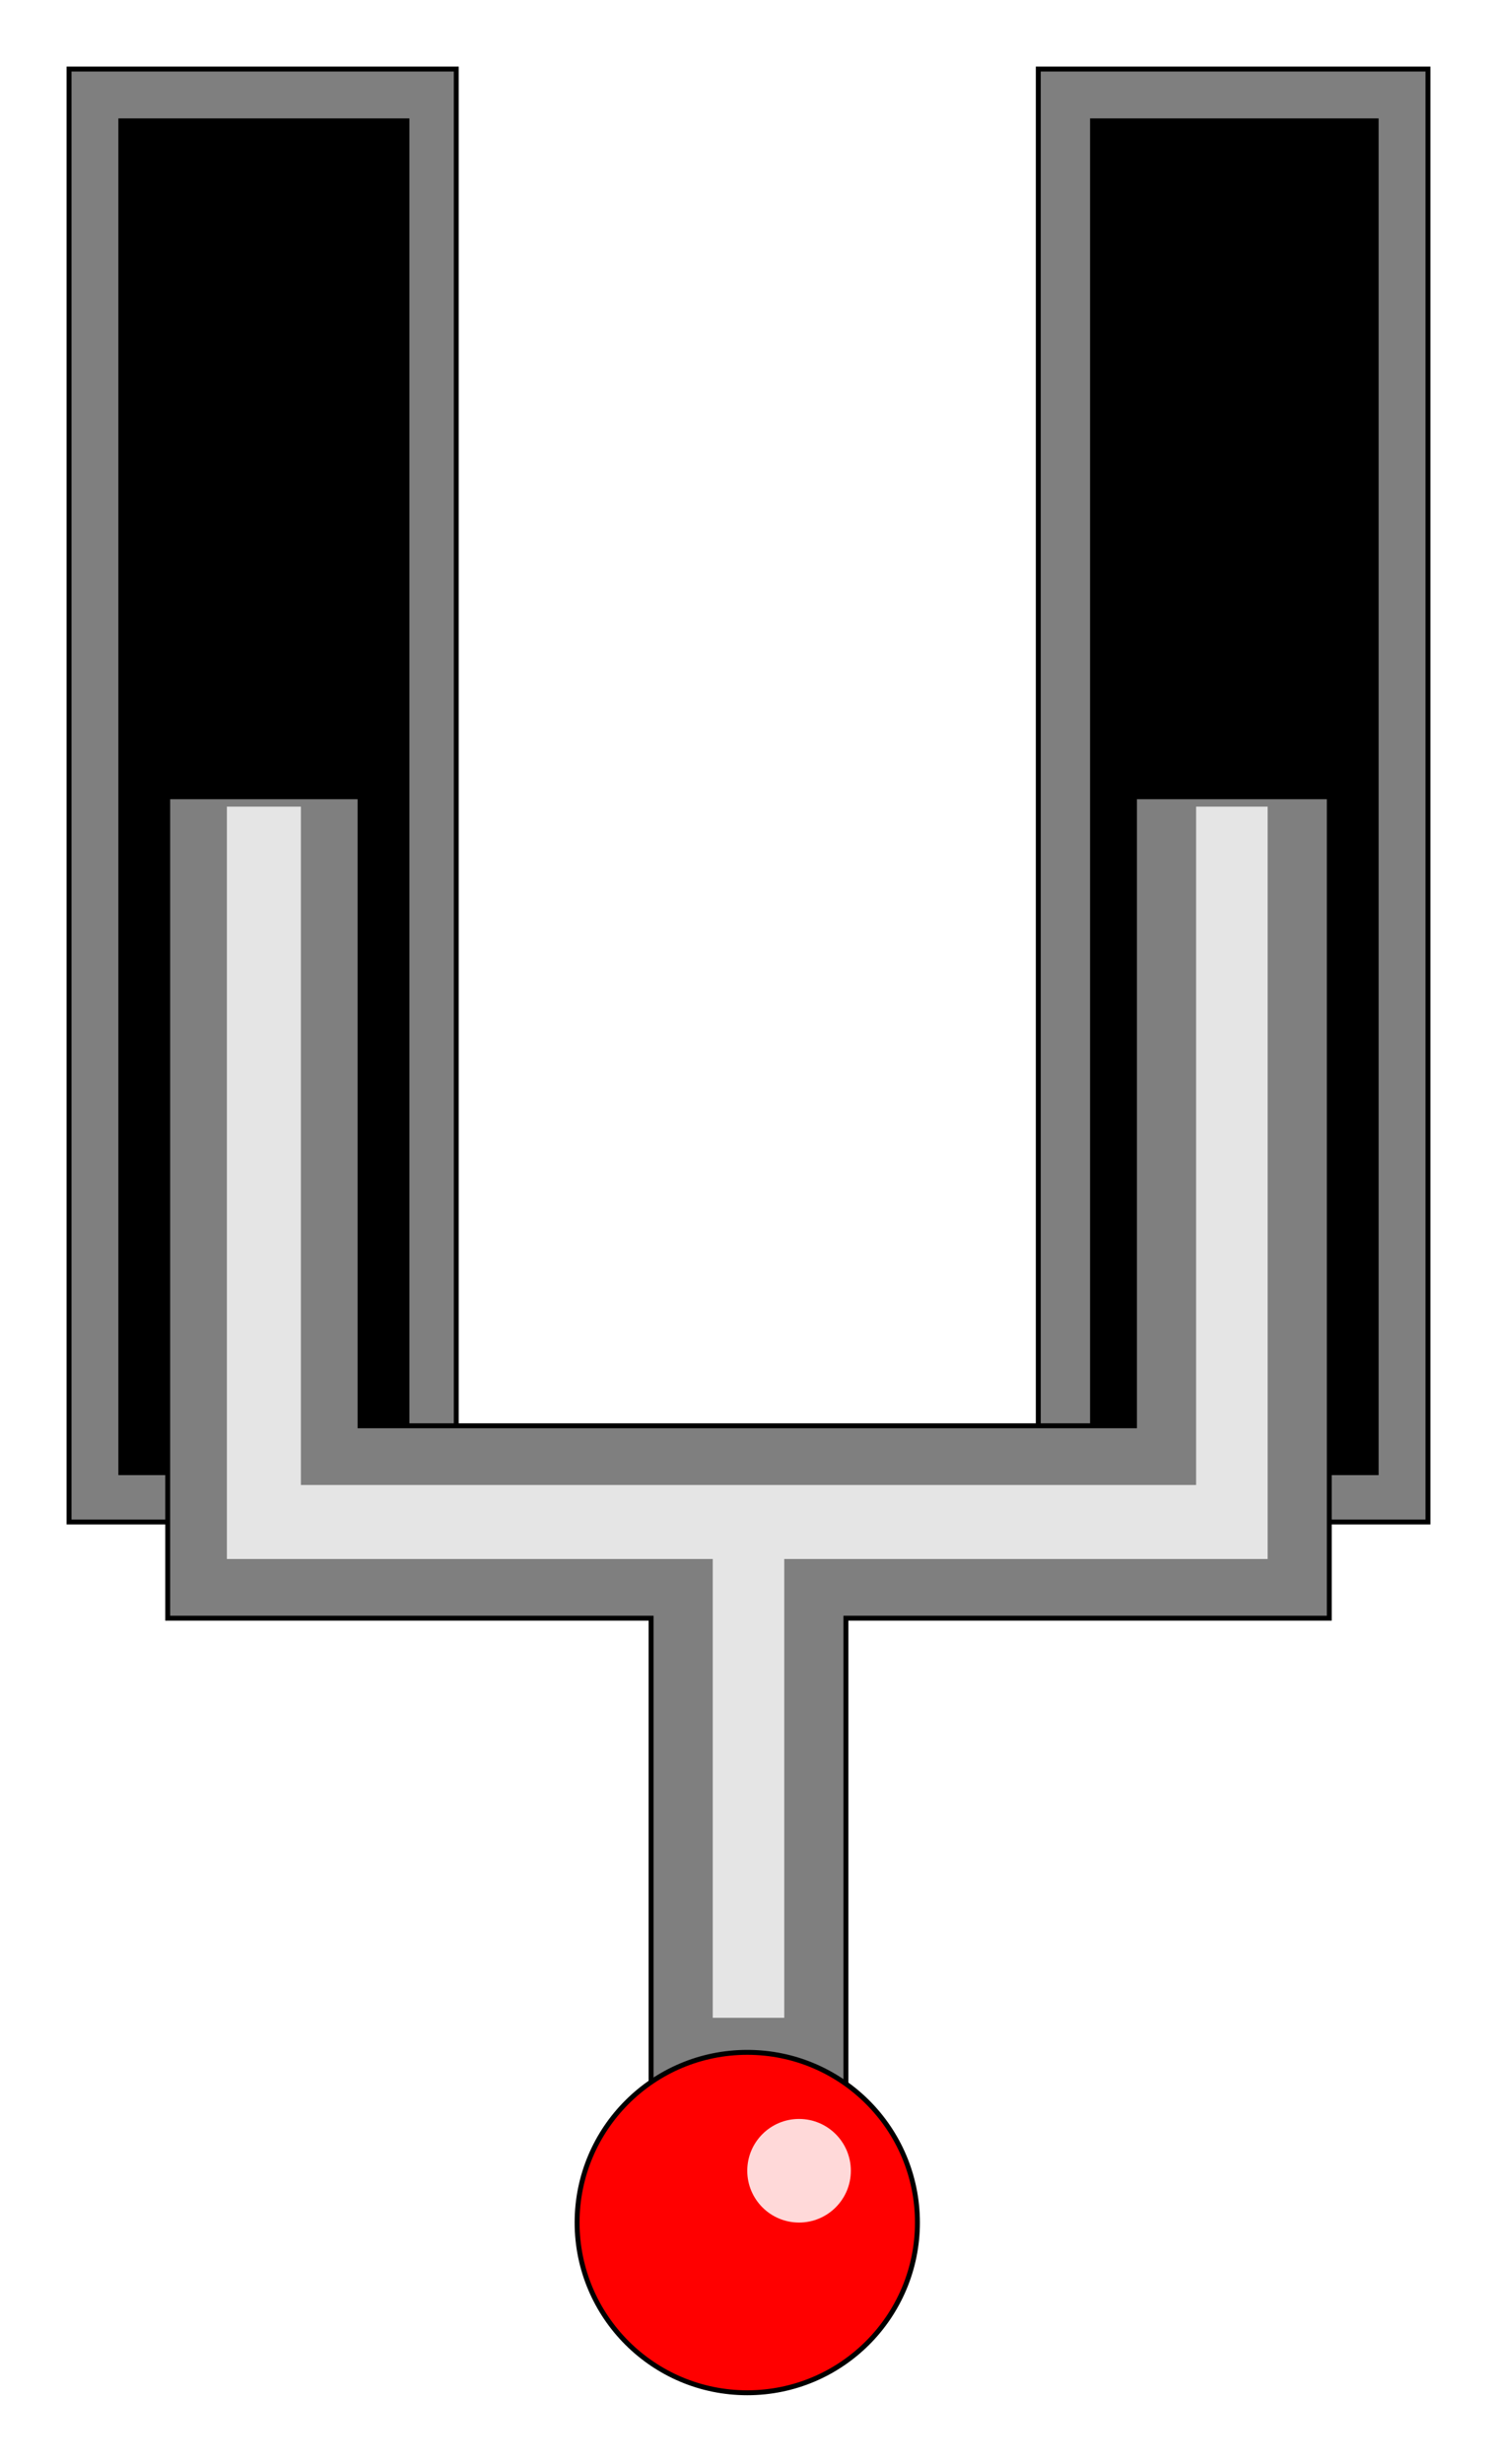 <?xml version="1.0" encoding="utf-8" standalone="no"?><!DOCTYPE svg PUBLIC "-//W3C//DTD SVG 1.1//EN" "http://www.w3.org/Graphics/SVG/1.1/DTD/svg11-flat-20030114.dtd"><svg width="607" height="999" version="1.1" xmlns="http://www.w3.org/2000/svg" xmlns:xlink="http://www.w3.org/1999/xlink">

<path style="fill:#7f7f7f;stroke:#000;stroke-width:2" d="M421,617 l158,0 0,-589 -158,0 0,589z" />
<path style="fill:#7f7f7f;stroke:#000;stroke-width:2" d="M28,617 l157,0 0,-589 -157,0 0,589z" />
<path style="fill:#000" d="M442,598 l117,0 0,-550 -117,0 0,550z" />
<path style="fill:#000" d="M48,598 l118,0 0,-550 -118,0 0,550z" />
<path style="fill:#7f7f7f;stroke:#000;stroke-width:2" d="M343,656 l196,0 0,-333 -79,0 0,255 -314,0 0,-255 -78,0 0,333 196,0 0,202 79,0 0,-202z" />
<path style="fill:#e5e5e5" d="M318,632 l196,0 0,-305 -29,0 0,275 -363,0 0,-275 -30,0 0,305 197,0 0,186 29,0 0,-186z" />
<circle style="fill:#f00;stroke:#000;stroke-width:2" cx="303" cy="901" r="69" />
<circle style="fill:#ffd9d9" cx="324" cy="880" r="21" />

</svg>
